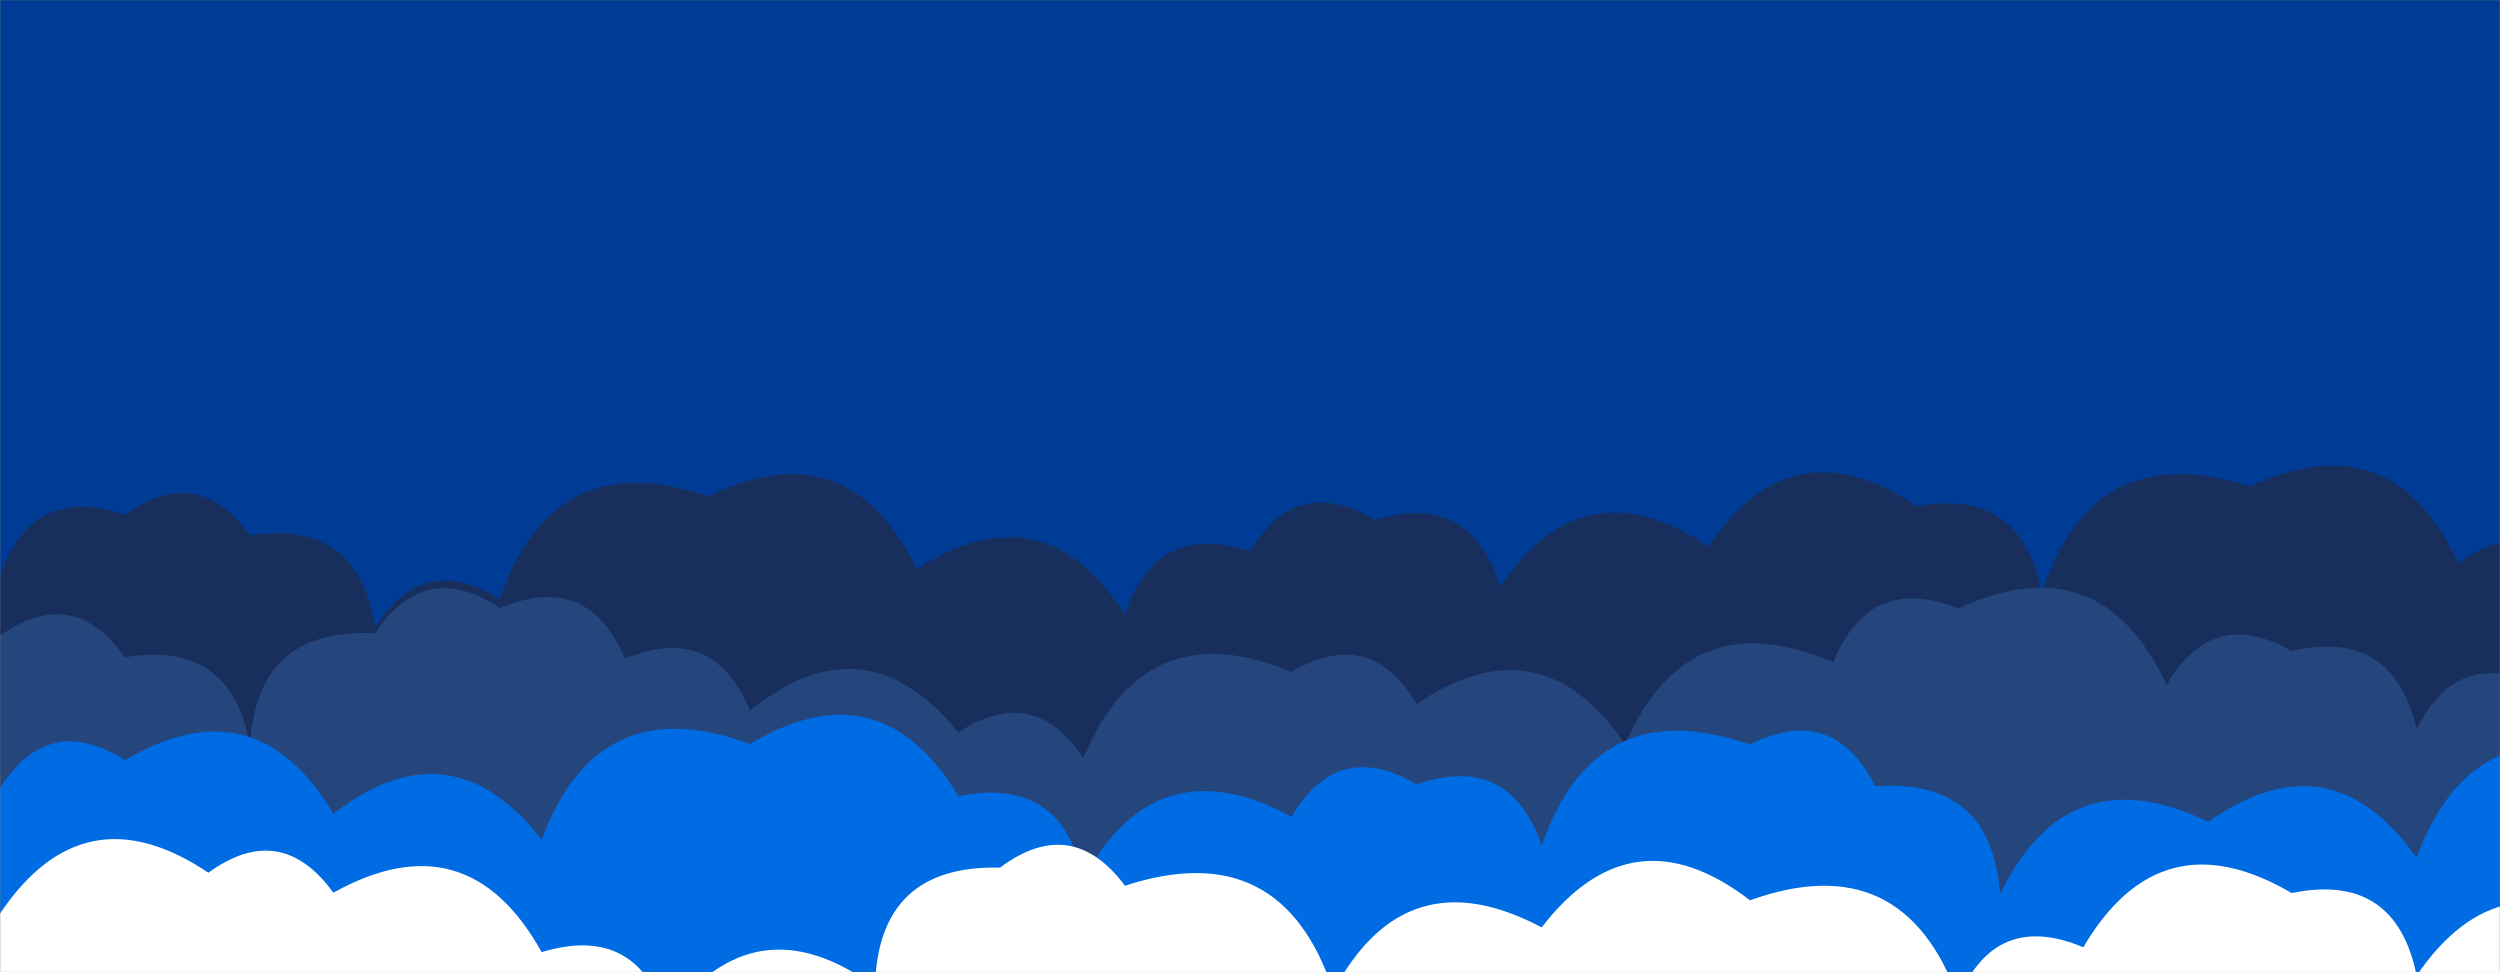 <svg xmlns="http://www.w3.org/2000/svg" version="1.1" xmlns:xlink="http://www.w3.org/1999/xlink" xmlns:svgjs="http://svgjs.dev/svgjs" width="1440" height="560" preserveAspectRatio="none" viewBox="0 0 1440 560"><rect x="0" y="0" width="1440" height="560" fill="#808080" stroke="none"/><g mask="url(&quot;#SvgjsMask1003&quot;)" fill="none"><rect width="1440" height="560" x="0" y="0" fill="rgba(0, 59, 149, 1)"></rect><path d="M1488 560L0 560 L0 331.88Q18.37 278.25, 72 296.61Q113.87 266.48, 144 308.34Q206.62 298.96, 216 361.58Q243.75 317.33, 288 345.09Q318.4 255.49, 408 285.89Q488.96 246.85, 528 327.81Q601.07 280.88, 648 353.95Q665.87 299.82, 720 317.69Q746.88 272.56, 792 299.44Q847.3 282.74, 864 338.03Q912.39 266.42, 984 314.82Q1032.38 243.2, 1104 291.58Q1165.16 280.75, 1176 341.91Q1205.12 251.02, 1296 280.14Q1378.22 242.36, 1416 324.58Q1457.32 293.9, 1488 335.22z" fill="#182f5d"></path><path d="M1464 560L0 560 L0 366.25Q42.19 336.44, 72 378.63Q133.68 368.31, 144 429.99Q147.4 361.39, 216 364.79Q244.75 321.54, 288 350.29Q338.56 328.86, 360 379.42Q410.96 358.38, 432 409.34Q498.3 355.64, 552 421.94Q595.37 393.31, 624 436.67Q659.17 351.84, 744 387.01Q789.25 360.26, 816 405.51Q887.61 357.12, 936 428.72Q972.45 345.17, 1056 381.62Q1076.44 330.06, 1128 350.51Q1210.11 312.62, 1248 394.73Q1274.13 348.86, 1320 374.99Q1378.53 361.52, 1392 420.06Q1415.8 371.86, 1464 395.66z" fill="#25467d"></path><path d="M1512 560L0 560 L0 454.04Q27.93 409.97, 72 437.89Q147.5 393.39, 192 468.9Q259.38 416.28, 312 483.66Q344.45 396.11, 432 428.56Q507.03 383.59, 552 458.61Q611.84 446.45, 624 506.29Q666.06 428.36, 744 470.42Q770.69 425.11, 816 451.8Q869.63 433.43, 888 487.06Q918.9 397.96, 1008 428.86Q1056 404.86, 1080 452.86Q1147.13 447.99, 1152 515.12Q1191.14 434.26, 1272 473.4Q1342.33 423.73, 1392 494.05Q1424.09 406.13, 1512 438.22z" fill="rgba(0, 108, 228, 1)"></path><path d="M1512 560L0 560 L0 526.25Q48.22 454.47, 120 502.68Q161.76 472.44, 192 514.2Q269.12 471.32, 312 548.43Q367.28 531.71, 384 586.99Q434.7 517.69, 504 568.39Q505.68 498.07, 576 499.75Q617.22 468.97, 648 510.19Q738.38 480.57, 768 570.94Q809.62 492.56, 888 534.18Q940.2 466.38, 1008 518.58Q1096.26 486.84, 1128 575.1Q1149.27 524.37, 1200 545.63Q1244.38 470.01, 1320 514.4Q1379.75 502.15, 1392 561.91Q1440.67 490.59, 1512 539.26z" fill="white"></path></g><defs><mask id="SvgjsMask1003"><rect width="1440" height="560" fill="#ffffff"></rect></mask></defs></svg>